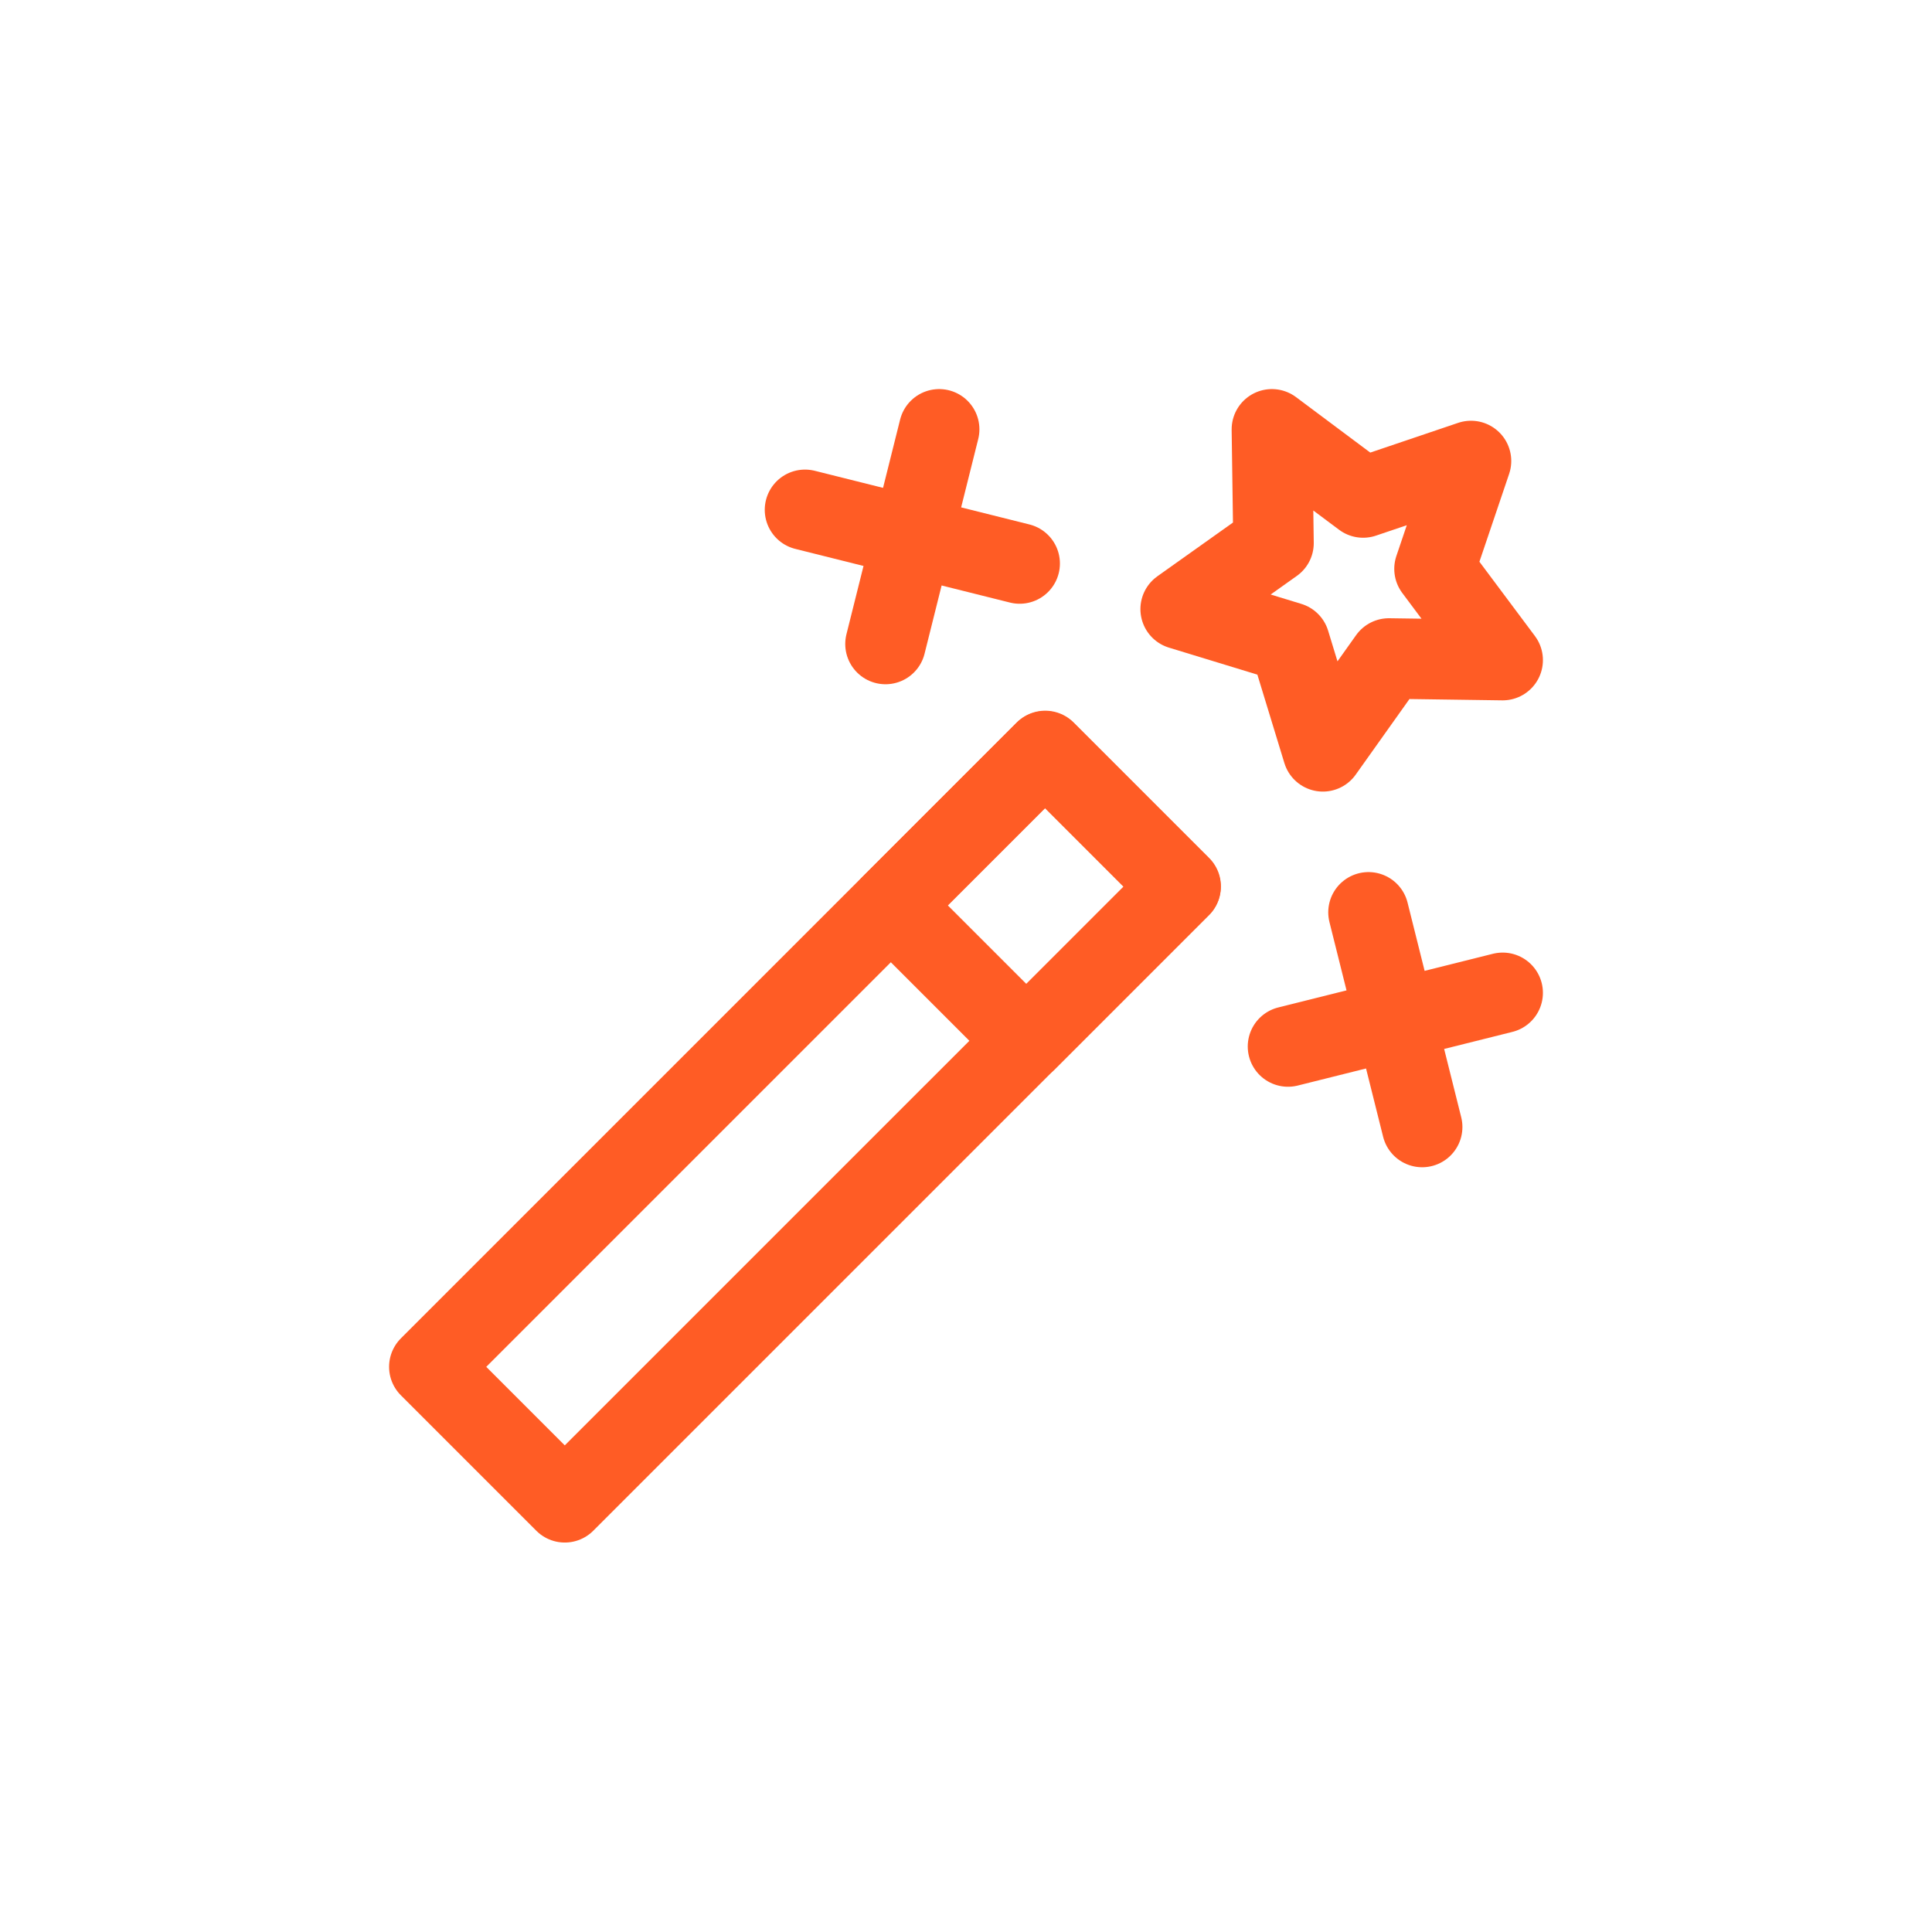 <svg width="100%" height="100%" style="overflow:visible;" preserveAspectRatio="none" viewBox="0 0 36 36" fill="none" xmlns="http://www.w3.org/2000/svg"><path d="M19.476 13.993L8 25.469L10.524 27.993L22 16.517L19.476 13.993Z" stroke="#FF5C25" stroke-width="1.5" stroke-miterlimit="10" stroke-linecap="round" stroke-linejoin="round"/><path d="M19.472 14L16.601 16.871L19.125 19.395L21.996 16.524L19.472 14Z" stroke="#FF5C25" stroke-width="1.5" stroke-miterlimit="10" stroke-linecap="round" stroke-linejoin="round"/><path d="M27.41 8.59L26.73 10.6L28 12.3L25.88 12.27L24.65 14L24.03 11.97L22 11.35L23.73 10.12L23.7 8L25.4 9.27L27.41 8.59Z" stroke="#FF5C25" stroke-width="1.5" stroke-miterlimit="10" stroke-linecap="round" stroke-linejoin="round"/><path d="M16.5 12L17.5 8" stroke="#FF5C25" stroke-width="1.5" stroke-miterlimit="10" stroke-linecap="round" stroke-linejoin="round"/><path d="M15 9.5L19 10.5" stroke="#FF5C25" stroke-width="1.5" stroke-miterlimit="10" stroke-linecap="round" stroke-linejoin="round"/><path d="M24 19.5L28 18.5" stroke="#FF5C25" stroke-width="1.5" stroke-miterlimit="10" stroke-linecap="round" stroke-linejoin="round"/><path d="M25.5 17L26.5 21" stroke="#FF5C25" stroke-width="1.5" stroke-miterlimit="10" stroke-linecap="round" stroke-linejoin="round"/></svg>